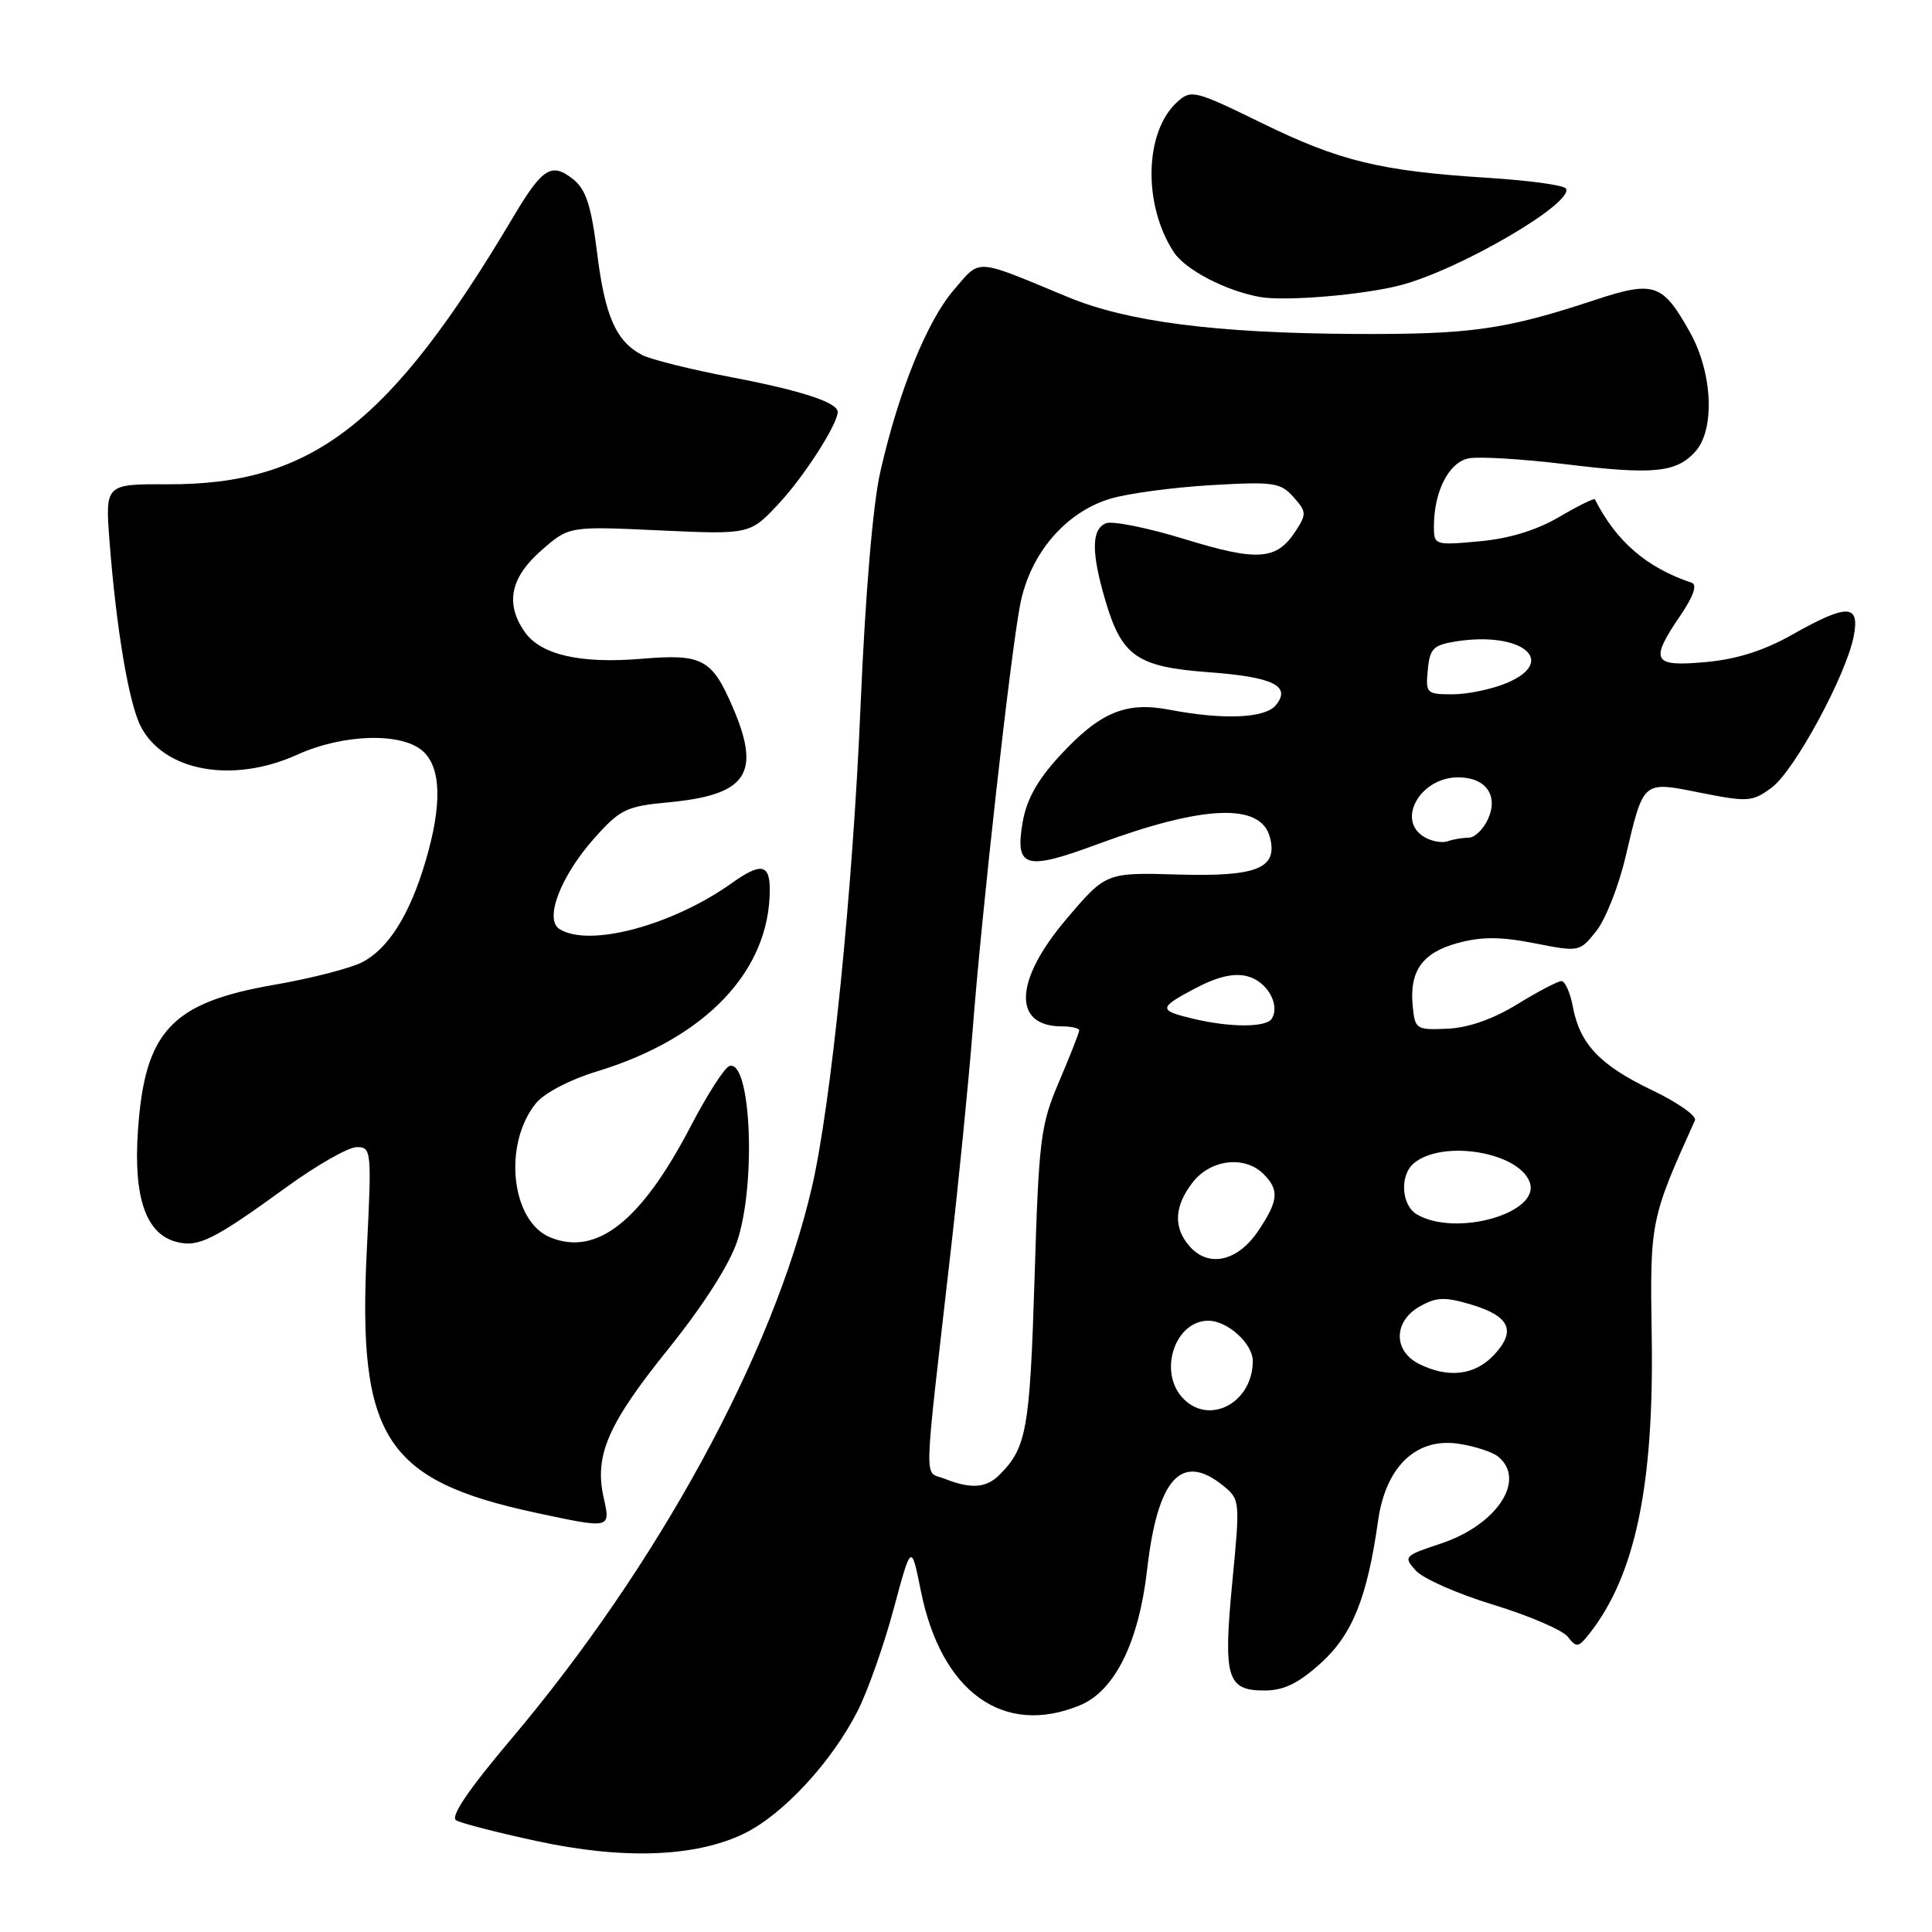<?xml version="1.0" encoding="UTF-8" standalone="no"?>
<!DOCTYPE svg PUBLIC "-//W3C//DTD SVG 1.1//EN" "http://www.w3.org/Graphics/SVG/1.1/DTD/svg11.dtd" >
<svg xmlns="http://www.w3.org/2000/svg" xmlns:xlink="http://www.w3.org/1999/xlink" version="1.1" viewBox="0 0 256 256">
 <g >
 <path fill="currentColor"
d=" M 98.57 242.97 C 103.73 240.47 110.20 233.49 113.64 226.71 C 114.98 224.08 117.12 218.01 118.41 213.21 C 120.75 204.50 120.75 204.50 122.02 210.81 C 124.71 224.21 132.97 230.15 143.10 225.96 C 147.72 224.05 150.90 217.61 152.00 207.98 C 153.38 195.90 156.55 192.39 162.06 196.85 C 164.31 198.67 164.33 198.85 163.29 209.60 C 162.07 222.32 162.56 224.00 167.53 224.00 C 170.11 224.00 172.02 223.07 175.01 220.38 C 179.20 216.58 181.16 211.71 182.60 201.53 C 183.59 194.42 187.57 190.54 193.09 191.28 C 195.28 191.58 197.74 192.37 198.54 193.03 C 202.27 196.12 198.33 202.07 190.92 204.53 C 186.04 206.15 185.93 206.26 187.61 208.12 C 188.57 209.18 193.20 211.22 197.91 212.65 C 202.62 214.09 207.04 215.99 207.74 216.88 C 208.89 218.35 209.14 218.32 210.58 216.50 C 216.67 208.78 219.18 196.85 218.86 177.06 C 218.62 161.83 218.68 161.54 224.59 148.45 C 224.85 147.87 222.30 146.08 218.92 144.46 C 212.00 141.15 209.35 138.36 208.41 133.40 C 208.06 131.53 207.38 130.00 206.90 130.00 C 206.42 130.00 203.80 131.38 201.06 133.06 C 197.85 135.04 194.58 136.18 191.80 136.31 C 187.65 136.49 187.49 136.39 187.19 133.30 C 186.74 128.63 188.48 126.22 193.21 124.94 C 196.34 124.10 198.89 124.11 203.35 124.99 C 209.25 126.15 209.31 126.14 211.51 123.38 C 212.73 121.85 214.48 117.43 215.39 113.55 C 217.82 103.29 217.57 103.50 225.40 105.06 C 231.61 106.29 232.20 106.25 234.76 104.36 C 237.77 102.14 244.67 89.39 245.64 84.25 C 246.44 80.01 244.77 79.98 237.49 84.09 C 233.72 86.22 230.12 87.36 226.00 87.73 C 218.96 88.37 218.55 87.60 222.67 81.54 C 224.39 79.01 224.92 77.47 224.17 77.22 C 218.20 75.23 214.17 71.76 211.33 66.16 C 211.23 65.98 209.10 67.03 206.58 68.51 C 203.57 70.27 199.94 71.38 196.00 71.73 C 190.13 72.27 190.00 72.22 190.00 69.79 C 190.00 65.11 191.98 61.24 194.63 60.73 C 196.00 60.47 201.76 60.82 207.43 61.51 C 219.03 62.93 222.11 62.64 224.63 59.85 C 227.27 56.94 226.94 49.42 223.94 44.05 C 220.30 37.53 219.19 37.15 211.27 39.77 C 199.41 43.69 194.84 44.33 179.50 44.25 C 161.12 44.15 149.39 42.64 141.50 39.36 C 128.98 34.17 130.00 34.23 126.41 38.39 C 122.85 42.51 119.08 51.80 116.65 62.50 C 115.66 66.80 114.66 78.75 114.03 93.50 C 113.00 117.99 110.13 146.34 107.57 157.36 C 102.45 179.41 87.17 207.43 67.68 230.50 C 62.04 237.18 59.64 240.73 60.44 241.20 C 61.10 241.59 65.89 242.82 71.07 243.94 C 82.54 246.43 92.12 246.09 98.57 242.97 Z  M 79.99 198.45 C 78.73 192.86 80.54 188.70 88.55 178.75 C 93.14 173.04 96.64 167.59 97.67 164.50 C 100.23 156.86 99.51 140.38 96.66 141.25 C 96.02 141.44 93.70 145.05 91.50 149.28 C 84.96 161.83 79.04 166.50 72.89 163.95 C 67.69 161.80 66.63 151.54 71.04 146.16 C 72.14 144.83 75.55 143.04 78.99 142.00 C 93.47 137.62 102.00 128.68 102.00 117.87 C 102.00 114.48 100.82 114.28 96.99 117.00 C 89.08 122.64 78.04 125.58 74.13 123.10 C 72.08 121.80 74.31 116.03 78.81 111.00 C 82.17 107.24 83.03 106.83 88.50 106.32 C 98.95 105.35 100.88 102.56 97.14 93.82 C 94.34 87.29 93.09 86.62 85.04 87.29 C 76.91 87.98 71.65 86.77 69.53 83.74 C 66.92 80.01 67.62 76.54 71.69 72.97 C 75.38 69.72 75.38 69.72 87.39 70.28 C 99.39 70.83 99.39 70.83 103.26 66.66 C 106.58 63.09 111.00 56.19 111.00 54.58 C 111.00 53.33 106.17 51.75 97.00 50.00 C 91.54 48.96 86.15 47.62 85.04 47.02 C 81.61 45.19 80.15 41.85 79.12 33.51 C 78.36 27.35 77.65 25.14 76.02 23.81 C 73.10 21.45 71.90 22.19 67.99 28.78 C 51.67 56.25 41.32 64.25 22.21 64.17 C 13.93 64.14 13.93 64.14 14.52 71.82 C 15.41 83.32 17.07 93.17 18.64 96.23 C 21.70 102.22 30.84 103.88 39.41 99.99 C 45.51 97.23 53.25 97.02 56.04 99.54 C 58.47 101.73 58.59 106.64 56.40 114.07 C 54.32 121.16 51.48 125.70 47.99 127.50 C 46.45 128.30 41.20 129.65 36.34 130.49 C 22.71 132.85 19.18 136.62 18.28 149.80 C 17.66 158.72 19.35 163.55 23.43 164.57 C 26.31 165.30 28.33 164.29 37.88 157.36 C 41.93 154.41 46.16 152.00 47.27 152.00 C 49.22 152.00 49.26 152.41 48.60 165.75 C 47.38 190.49 51.04 196.16 71.00 200.45 C 80.95 202.58 80.92 202.59 79.99 198.45 Z  M 185.47 37.82 C 193.31 35.81 208.65 26.86 207.49 24.98 C 207.22 24.54 202.61 23.91 197.25 23.57 C 182.94 22.67 177.55 21.37 167.21 16.31 C 158.31 11.96 157.83 11.84 155.99 13.51 C 151.64 17.44 151.42 27.14 155.54 33.42 C 157.07 35.76 162.51 38.58 167.00 39.36 C 170.33 39.94 180.53 39.09 185.47 37.82 Z  M 125.11 195.92 C 122.40 194.83 122.31 197.93 125.95 166.00 C 127.05 156.37 128.37 143.10 128.88 136.50 C 130.10 120.71 133.87 86.91 135.17 80.15 C 136.46 73.40 141.16 67.87 147.13 66.08 C 149.44 65.39 155.42 64.58 160.42 64.29 C 168.75 63.80 169.66 63.93 171.38 65.85 C 173.13 67.80 173.15 68.12 171.66 70.40 C 169.15 74.23 166.66 74.41 157.02 71.45 C 152.14 69.95 147.44 69.00 146.57 69.33 C 144.60 70.09 144.58 73.21 146.49 79.65 C 148.66 86.97 150.69 88.37 160.12 89.07 C 168.72 89.70 171.16 90.90 169.04 93.46 C 167.60 95.18 162.10 95.41 155.00 94.05 C 149.17 92.92 145.73 94.37 140.36 100.21 C 137.45 103.37 136.01 105.98 135.50 108.98 C 134.48 115.01 135.85 115.41 145.43 111.86 C 159.51 106.65 167.07 106.35 168.27 110.94 C 169.35 115.06 166.59 116.18 156.13 115.88 C 146.55 115.60 146.55 115.60 141.28 121.81 C 134.39 129.92 134.14 136.00 140.70 136.00 C 141.97 136.00 143.00 136.24 143.00 136.53 C 143.00 136.82 141.81 139.86 140.35 143.28 C 137.87 149.09 137.65 150.82 137.08 169.50 C 136.46 189.42 136.03 191.83 132.44 195.42 C 130.67 197.19 128.64 197.33 125.11 195.92 Z  M 156.65 185.17 C 153.47 181.65 155.73 175.00 160.11 175.00 C 162.65 175.00 166.00 178.04 166.00 180.33 C 166.00 185.94 160.11 188.99 156.65 185.17 Z  M 188.00 180.71 C 184.58 178.97 184.65 175.06 188.14 173.10 C 190.35 171.86 191.45 171.82 194.94 172.86 C 200.08 174.40 200.95 176.35 197.95 179.55 C 195.41 182.25 191.87 182.66 188.00 180.71 Z  M 157.70 165.22 C 155.43 162.71 155.56 159.83 158.07 156.63 C 160.46 153.60 164.95 153.09 167.43 155.57 C 169.54 157.69 169.41 159.09 166.72 163.10 C 164.03 167.11 160.22 168.00 157.70 165.22 Z  M 187.75 160.92 C 185.68 159.71 185.44 155.71 187.35 154.13 C 191.12 150.99 201.15 152.62 202.68 156.61 C 204.25 160.70 192.97 163.96 187.75 160.92 Z  M 158.20 135.01 C 153.46 133.89 153.47 133.56 158.30 131.00 C 161.28 129.42 163.46 128.90 165.25 129.35 C 167.88 130.01 169.67 133.11 168.51 134.99 C 167.79 136.15 163.03 136.16 158.20 135.01 Z  M 188.75 110.92 C 184.96 108.71 188.17 103.00 193.21 103.00 C 196.87 103.00 198.59 105.40 197.17 108.53 C 196.55 109.89 195.40 111.00 194.60 111.00 C 193.81 111.00 192.56 111.21 191.83 111.47 C 191.10 111.73 189.71 111.49 188.75 110.92 Z  M 189.19 88.76 C 189.46 85.91 189.92 85.46 193.00 84.98 C 201.71 83.63 206.49 87.64 199.61 90.52 C 197.66 91.33 194.45 92.00 192.47 92.00 C 189.02 92.00 188.89 91.87 189.19 88.76 Z "/>
</g>
</svg>